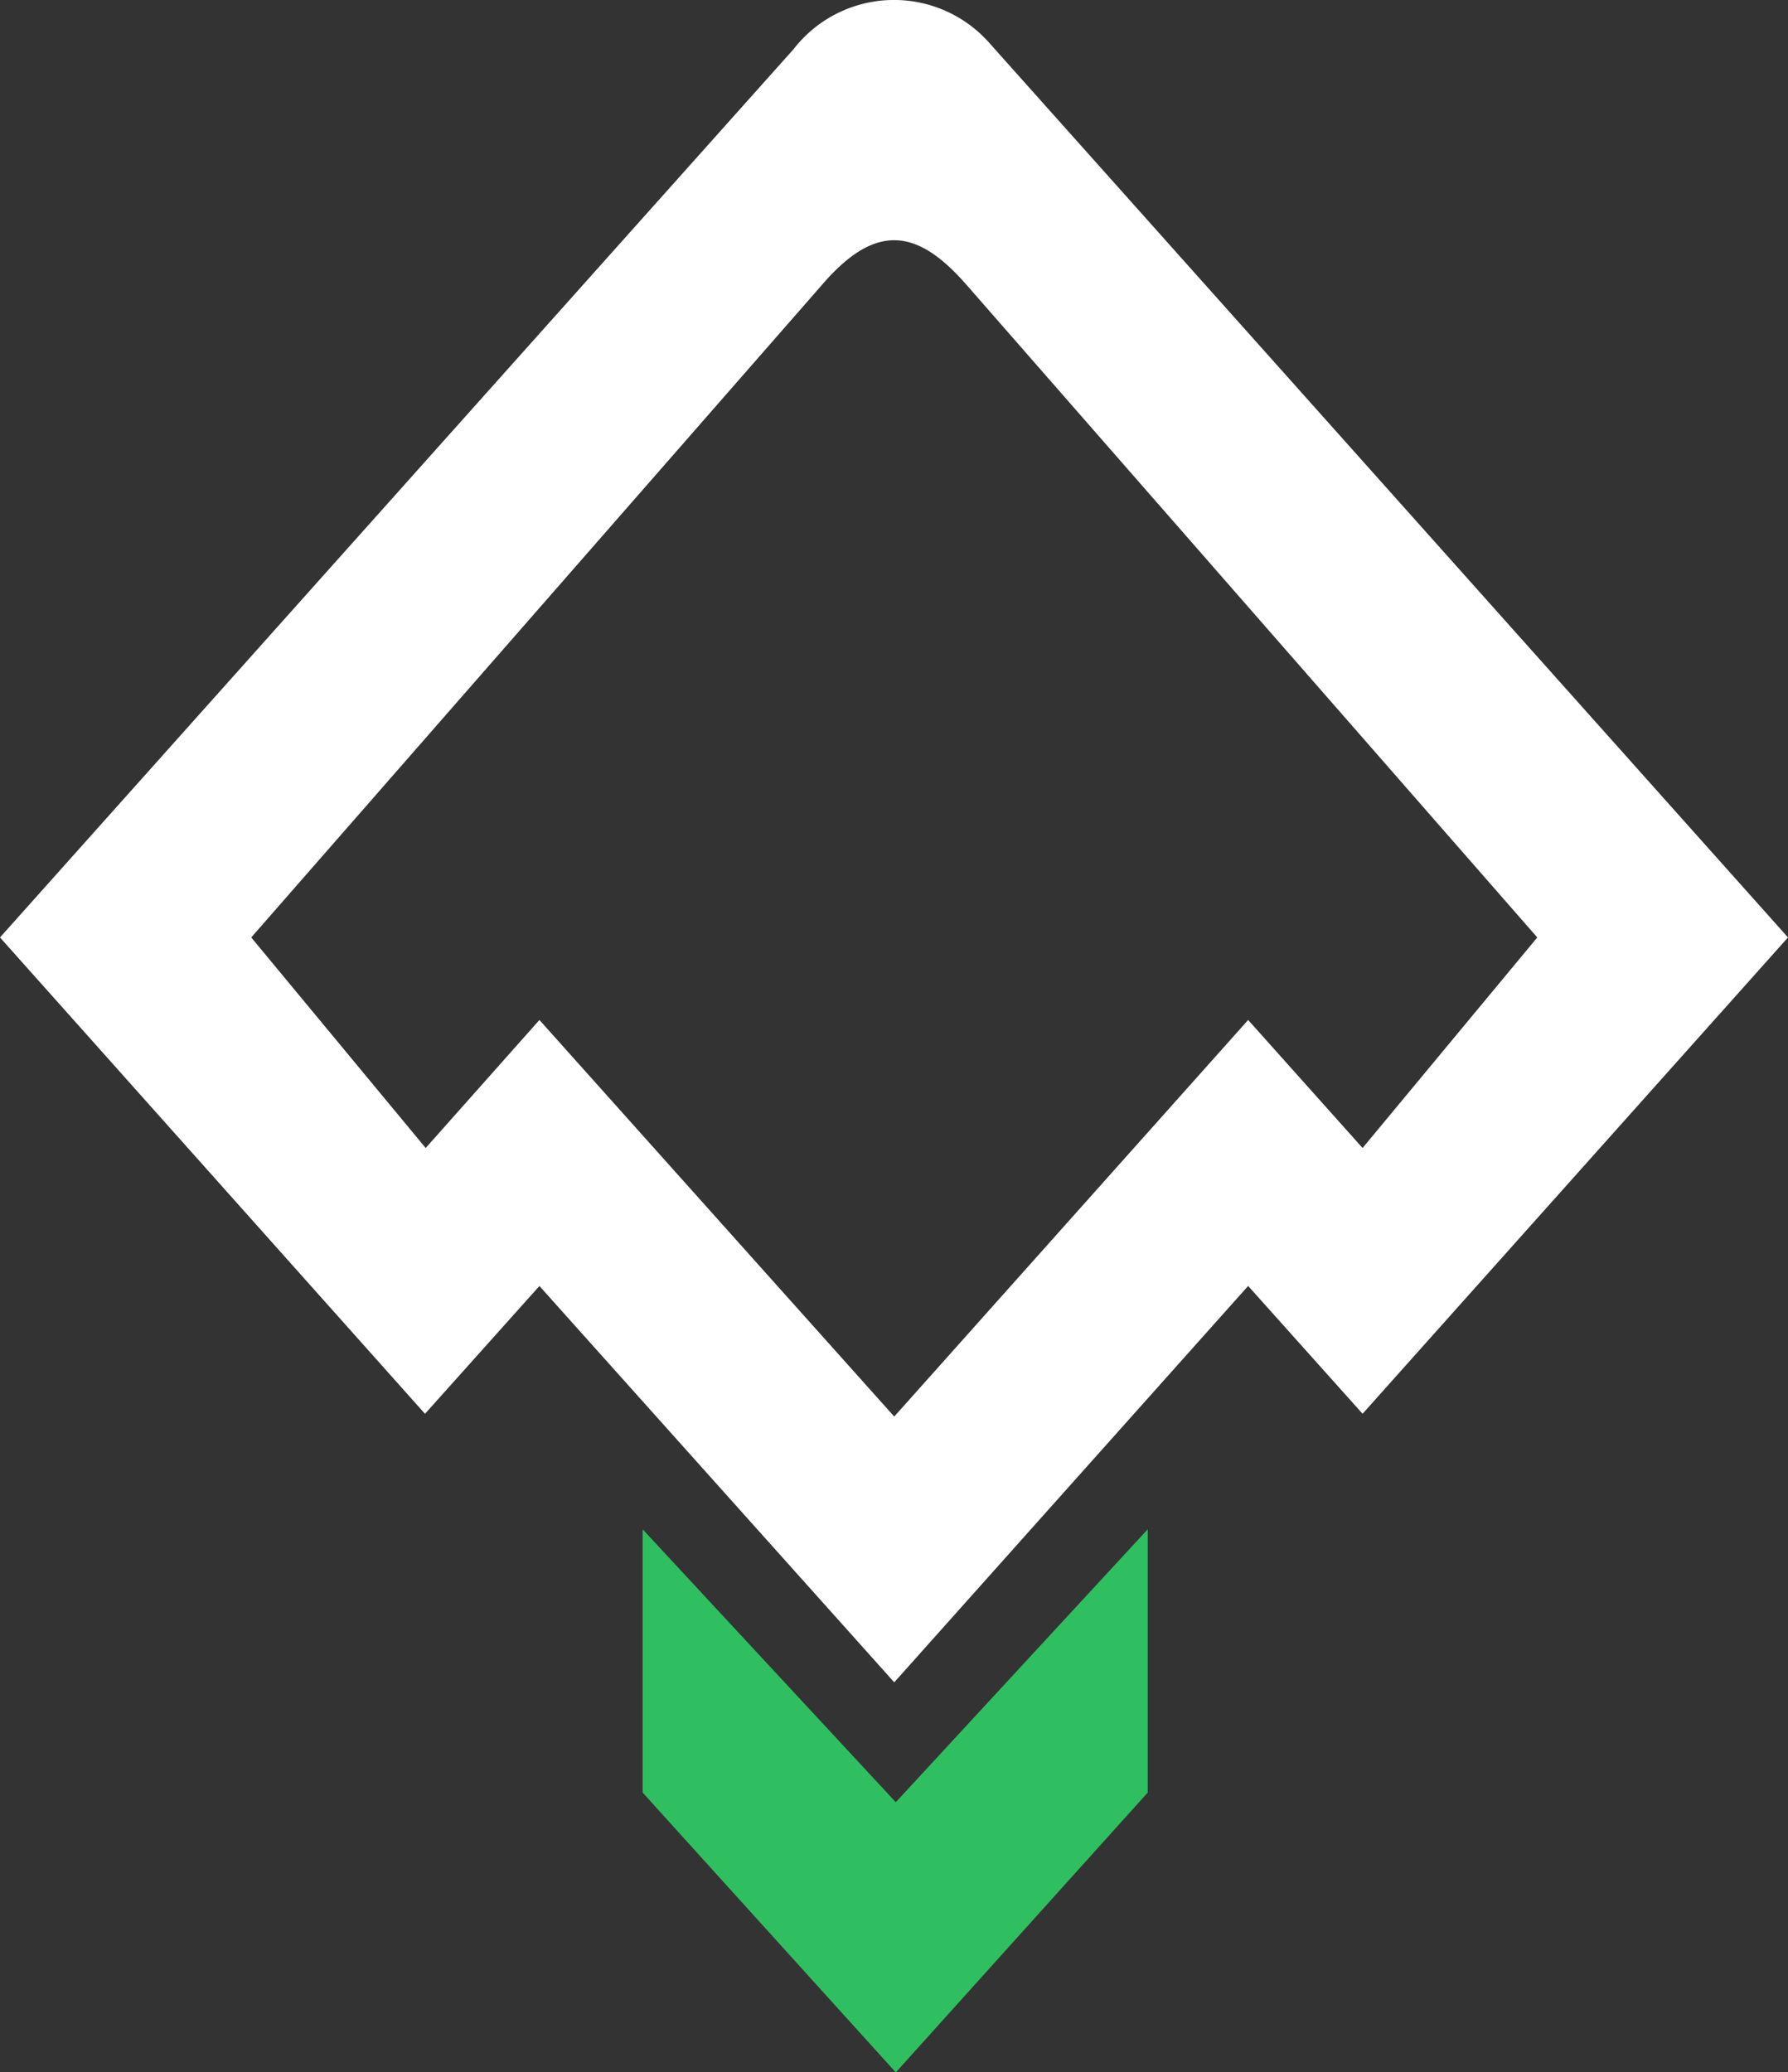 <svg id="Component_7_1" data-name="Component 7 – 1" xmlns="http://www.w3.org/2000/svg" width="41.533" height="48.13" viewBox="0 0 41.533 48.13">
  <rect x="0" y="0" width="41.533" height="48.13" fill="#333333" stroke="none"/>
  <path id="Path_2053" data-name="Path 2053" d="M53.772,68.073,45.53,58.867l-2.658,2.969L33,50.771l18.431-20.63a2.954,2.954,0,0,1,4.561-.135L74.533,50.771,64.651,61.835l-2.658-2.969ZM45.53,52.688,53.772,61.9l8.221-9.212,2.658,2.974,4.058-4.891L55.448,35.609c-1.135-1.3-2.093-1.439-3.318-.038l-13.294,15.2,4.052,4.891Z" transform="translate(-33 -28.996)" fill="#fff"/>
  <path id="Path_2056" data-name="Path 2056" d="M407.02,530.485l5.88,6.339,5.852-6.339V536.6l-5.852,6.5-5.88-6.5Z" transform="translate(-392.092 -494.962)" fill="#30bf60"/>
</svg>
